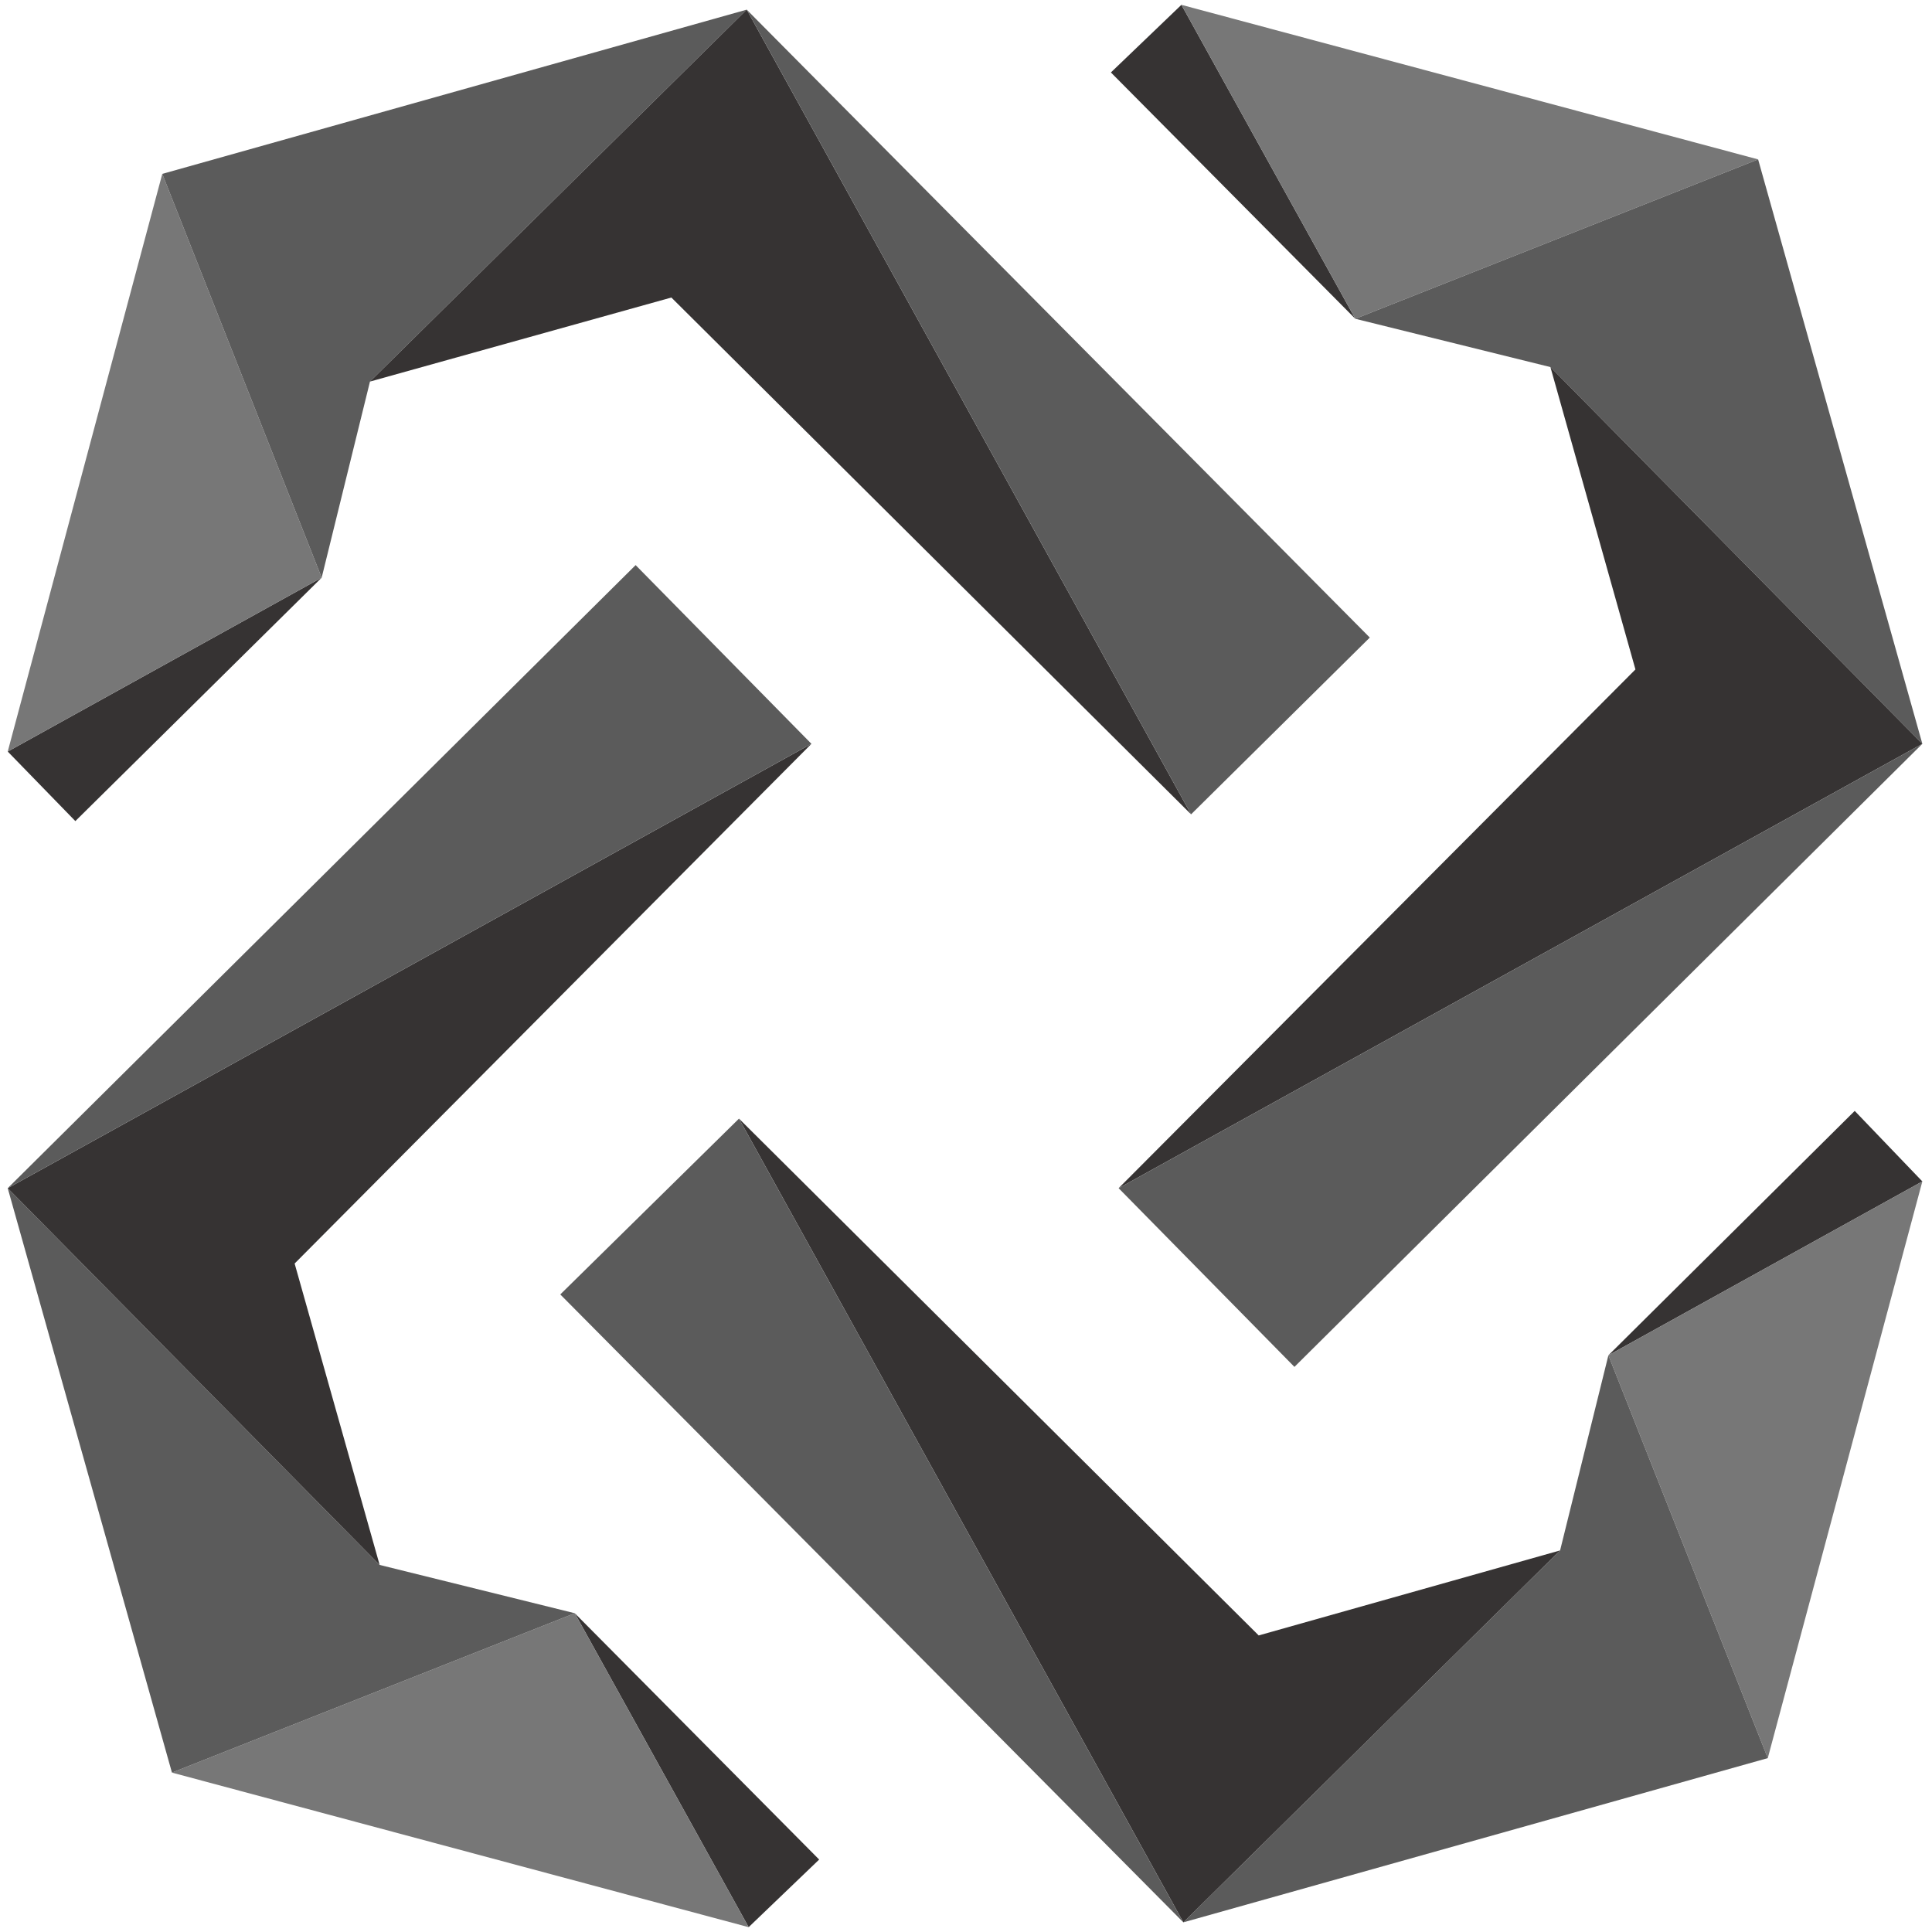 <?xml version="1.0" encoding="utf-8"?>
<!-- Generator: Adobe Illustrator 22.1.0, SVG Export Plug-In . SVG Version: 6.00 Build 0)  -->
<svg version="1.1" id="Livello_1" xmlns="http://www.w3.org/2000/svg" xmlns:xlink="http://www.w3.org/1999/xlink" x="0px" y="0px"
	 viewBox="0 0 200 200" style="enable-background:new 0 0 200 200;" xml:space="preserve">
<style type="text/css">
	.st0{fill:#363333;}
	.st1{fill:#777777;}
	.st2{fill:#5B5B5B;}
</style>
<g>
	<polygon class="st0" points="140.3,33 115,7.5 122.3,0.5 	"/>
	<polygon class="st1" points="122.3,0.5 182,16.5 140.3,33 	"/>
	<polygon class="st2" points="182,16.5 140.3,33 160.5,38 199,77 	"/>
	<polygon class="st0" points="160.5,38 169.3,69.3 115.8,123 199,77 	"/>
	<polygon class="st2" points="115.8,123 134,141.5 199,77 	"/>
</g>
<g>
	<polygon class="st0" points="33.3,59.8 7.8,85 0.8,77.8 	"/>
	<polygon class="st1" points="0.8,77.8 16.8,18 33.3,59.8 	"/>
	<polygon class="st2" points="16.8,18 33.3,59.8 38.3,39.5 77.3,1 	"/>
	<polygon class="st0" points="38.3,39.5 69.5,30.8 123.3,84.3 77.3,1 	"/>
	<polygon class="st2" points="123.3,84.3 141.8,66 77.3,1 	"/>
</g>
<g>
	<polygon class="st0" points="59.5,167 84.8,192.5 77.5,199.5 	"/>
	<polygon class="st1" points="77.5,199.5 17.8,183.5 59.5,167 	"/>
	<polygon class="st2" points="17.8,183.5 59.5,167 39.3,162 0.8,123 	"/>
	<polygon class="st0" points="39.3,162 30.5,130.8 84,77 0.8,123 	"/>
	<polygon class="st2" points="84,77 65.8,58.5 0.8,123 	"/>
</g>
<g>
	<polygon class="st0" points="166.5,140.3 192,115 199,122.3 	"/>
	<polygon class="st1" points="199,122.3 183,182 166.5,140.3 	"/>
	<polygon class="st2" points="183,182 166.5,140.3 161.5,160.5 122.5,199 	"/>
	<polygon class="st0" points="161.5,160.5 130.3,169.3 76.5,115.8 122.5,199 	"/>
	<polygon class="st2" points="76.5,115.8 58,134 122.5,199 	"/>
</g>
</svg>
